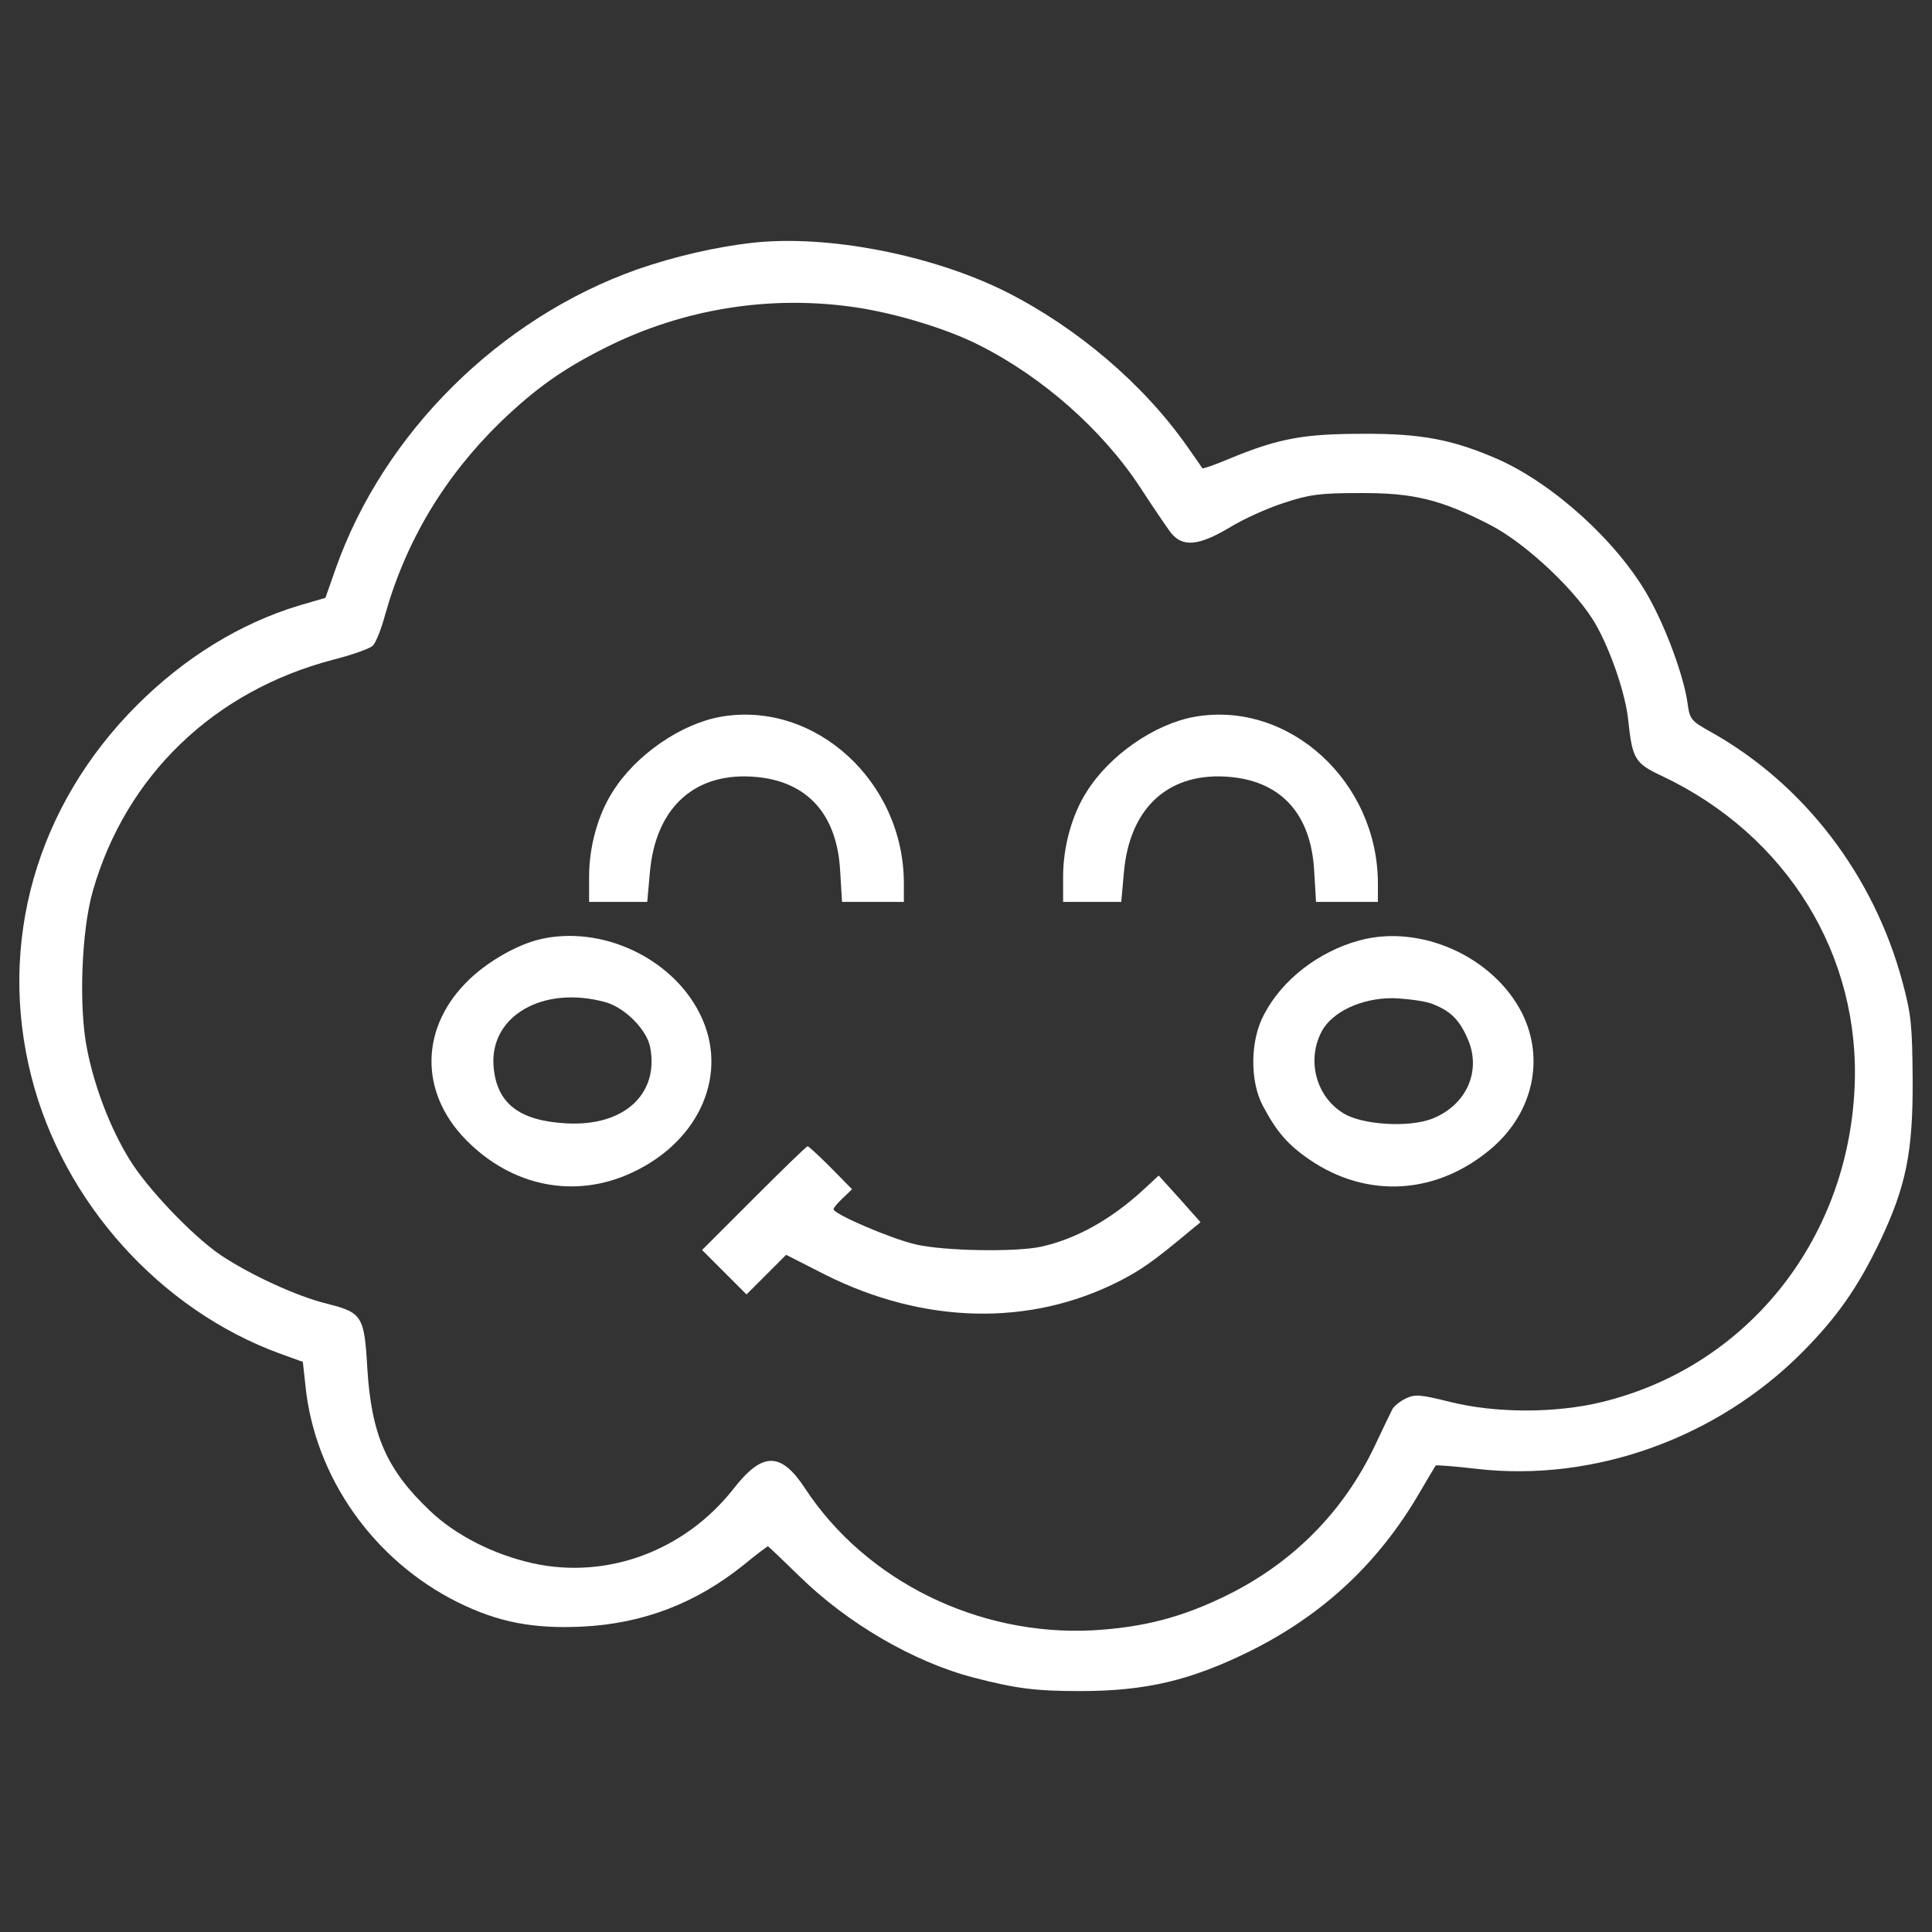<?xml version="1.0" encoding="utf-8"?>
<!DOCTYPE svg PUBLIC "-//W3C//DTD SVG 1.1//EN" "http://www.w3.org/Graphics/SVG/1.1/DTD/svg11.dtd">
<svg version="1.1" xmlns="http://www.w3.org/2000/svg" fill="#fff" xmlns:xlink="http://www.w3.org/1999/xlink" x="0px" y="0px" viewBox="0 0 1000 1000" enable-background="new 0 0 1000 1000" xml:space="preserve">
<rect x="0" y="0" width="1000" height="1000" fill="#333333" stroke="none"/>
<g><g transform="translate(0,511) scale(0.1,-0.1)"><path d="M3898.4,3853.7c-191.7-21.1-406.4-70.9-600-138c-715-253-1314.9-849.1-1562.2-1552.6l-51.8-147.6l-138-40.2c-302.9-92-590.4-268.3-837.7-515.6C187.4,938.2-13.8,229,162.5-463c164.8-649.8,667.1-1207.6,1288.1-1433.8l116.9-42.2l13.4-122.7c47.9-473.4,352.7-904.7,787.8-1121.3c208.9-103.5,389.1-138,642.1-126.5c318.2,15.3,592.3,120.8,841.5,322c63.3,51.8,118.8,93.9,122.7,93.9c1.9,0,74.8-69,159.1-151.4c251.1-247.2,596.1-448.5,908.6-529c214.7-55.6,316.3-69,548.2-69c341.2,0,573.1,55.6,879.8,207c377.6,187.9,665.1,456.2,876,818.5c44.1,74.8,82.4,139.9,84.3,141.8c1.9,3.8,99.7-3.8,214.7-17.3c605.7-69,1240.2,159.1,1683,603.8c182.1,184,287.5,335.4,402.5,575c134.2,283.7,170.6,460,168.7,835.8c-1.9,277.9-7.7,339.3-51.8,502.2c-147.6,553.9-509.9,1027.4-992.9,1297.7c-103.5,57.5-109.3,65.2-120.8,151.4c-19.2,136.1-111.2,389.1-205.1,554c-159.1,279.8-486.9,577-774.4,705.4c-231.9,101.6-396.8,134.2-699.6,132.3c-304.8,0-435.1-23-686.2-126.5c-76.7-32.6-141.8-55.6-145.7-51.8c-1.9,3.8-38.3,55.6-78.6,113.1c-226.2,322-567.4,613.4-939.2,801.2C4824.2,3790.5,4285.6,3895.9,3898.4,3853.7z M4435.1,3518.3c203.2-30.7,469.6-111.2,630.6-193.6c329.7-164.8,642.1-440.9,837.6-739.9c63.3-97.7,134.2-201.3,155.3-230c61.3-78.6,143.8-70.9,302.9,23c70.9,44.1,197.4,101.6,281.8,128.4c132.3,44.1,187.8,51.7,392.9,51.7c277.9,1.9,421.7-32.6,680.5-166.7c184-95.8,448.5-345,544.4-515.6c78.6-139.9,153.3-360.4,166.7-494.5c21.1-199.4,34.5-222.4,174.4-287.5C9250.1,786.8,9633.5,163.8,9599-526.2c-38.3-791.6-563.6-1441.4-1311.1-1621.6c-237.7-57.5-548.2-57.5-784,1.9c-153.3,38.3-180.2,40.2-228.1,17.2c-30.7-15.3-61.3-40.2-69-55.6c-7.7-15.3-49.9-101.6-92-191.7c-161-337.4-419.8-600-759.1-768.6c-235.8-117-437-168.7-699.6-184c-592.3-30.7-1173.1,254.9-1487.5,732.2c-126.5,193.6-222.4,193.6-373.8-1.9c-253-320.1-653.6-467.7-1037-383.3c-205.1,46-400.6,145.7-532.9,272.2c-224.3,212.8-302.9,392.9-323.9,739.9c-15.3,268.3-26.8,285.6-208.9,331.6c-157.2,38.3-400.6,151.4-552,253c-145.7,99.6-381.4,346.9-471.5,496.4C570.8-729.4,490.3-518.6,452-326.9c-46,218.5-30.7,621,28.8,826.2c170.6,596.1,626.8,1035.1,1244,1196.1c97.8,24.9,189.8,57.5,205.1,72.9c15.3,15.3,44.1,86.3,63.3,159.1c107.3,381.4,306.7,715,598,998.7c182.1,174.4,322,274.1,544.4,385.3C3536.1,3512.5,3990.4,3585.4,4435.1,3518.3z"/><path d="M3731.6,1400.2c-207-36.4-440.9-197.4-559.7-387.2c-76.7-118.8-122.7-285.6-122.7-439V441.8h151.4h149.5l13.4,149.5c28.8,343.1,237.7,529,557.8,496.5c262.6-26.8,412.1-197.4,427.4-486.9l9.6-159.1h159.1h161v95.8C4678.5,1064.7,4218.5,1484.5,3731.6,1400.2z"/><path d="M6185.1,1400.2c-207-36.4-440.9-197.4-559.7-387.2c-76.7-118.8-122.7-285.6-122.7-439V441.8h151.4h149.5l13.4,149.5c28.8,343.1,237.7,529,557.8,496.5c262.6-26.8,412.1-197.4,427.4-486.9l9.6-159.1H6971h161v93.9C7132.1,1064.7,6672,1484.5,6185.1,1400.2z"/><path d="M2794.3,248.2c-113.1-26.8-260.7-109.2-360.4-203.2c-258.8-243.4-268.4-584.6-21.1-835.7c237.7-241.5,563.5-306.7,858.7-168.7c354.6,164.9,504.1,517.5,350.8,822.3C3478.6,152.3,3112.5,322.9,2794.3,248.2z M3135.5-77.7c99.7-28.8,212.8-141.8,230-233.8c46-243.4-138-410.2-435.1-392.9C2687-691.1,2570-601,2554.7-409.3C2533.6-148.6,2811.6,12.4,3135.5-77.7z"/><path d="M7036.2,242.4c-210.8-57.5-400.6-203.2-494.5-385.3c-70.9-132.3-72.8-343.1-5.8-469.6c70.9-134.2,128.4-201.3,239.6-277.9c302.9-208.9,670.9-184,954.6,65.2c205.1,182.1,264.5,454.3,149.5,688.1C7732,158.1,7352.5,328.7,7036.2,242.4z M7406.2-83.4c97.8-36.4,145.7-80.5,189.8-182.1c74.7-166.8-5.8-346.9-185.9-415.9c-120.8-46-360.4-30.7-456.2,28.8c-141.9,86.3-191.7,274.1-113.1,423.6c53.7,101.6,205.1,172.5,366.1,172.5C7275.8-58.5,7365.9-70,7406.2-83.4z"/><path d="M3902.2-1091.7L3633.9-1360l115-115l115-115l101.6,101.6l103.5,103.5l203.2-103.5c509.9-254.9,1056.2-268.4,1518.1-34.5c113.1,57.5,182.1,105.4,369.9,262.6l53.7,44.1l-107.3,120.8l-109.3,120.8l-80.5-74.7c-164.8-151.4-345-253-527.1-293.3c-128.4-28.8-502.2-23-649.8,11.5c-126.5,28.8-425.5,157.2-425.5,182.1c0,7.7,21.1,32.6,47.9,57.5l47.9,46l-109.3,111.2c-61.3,61.3-115,111.2-120.8,111.2S4049.8-944.1,3902.2-1091.7z"/></g></g>
</svg>
